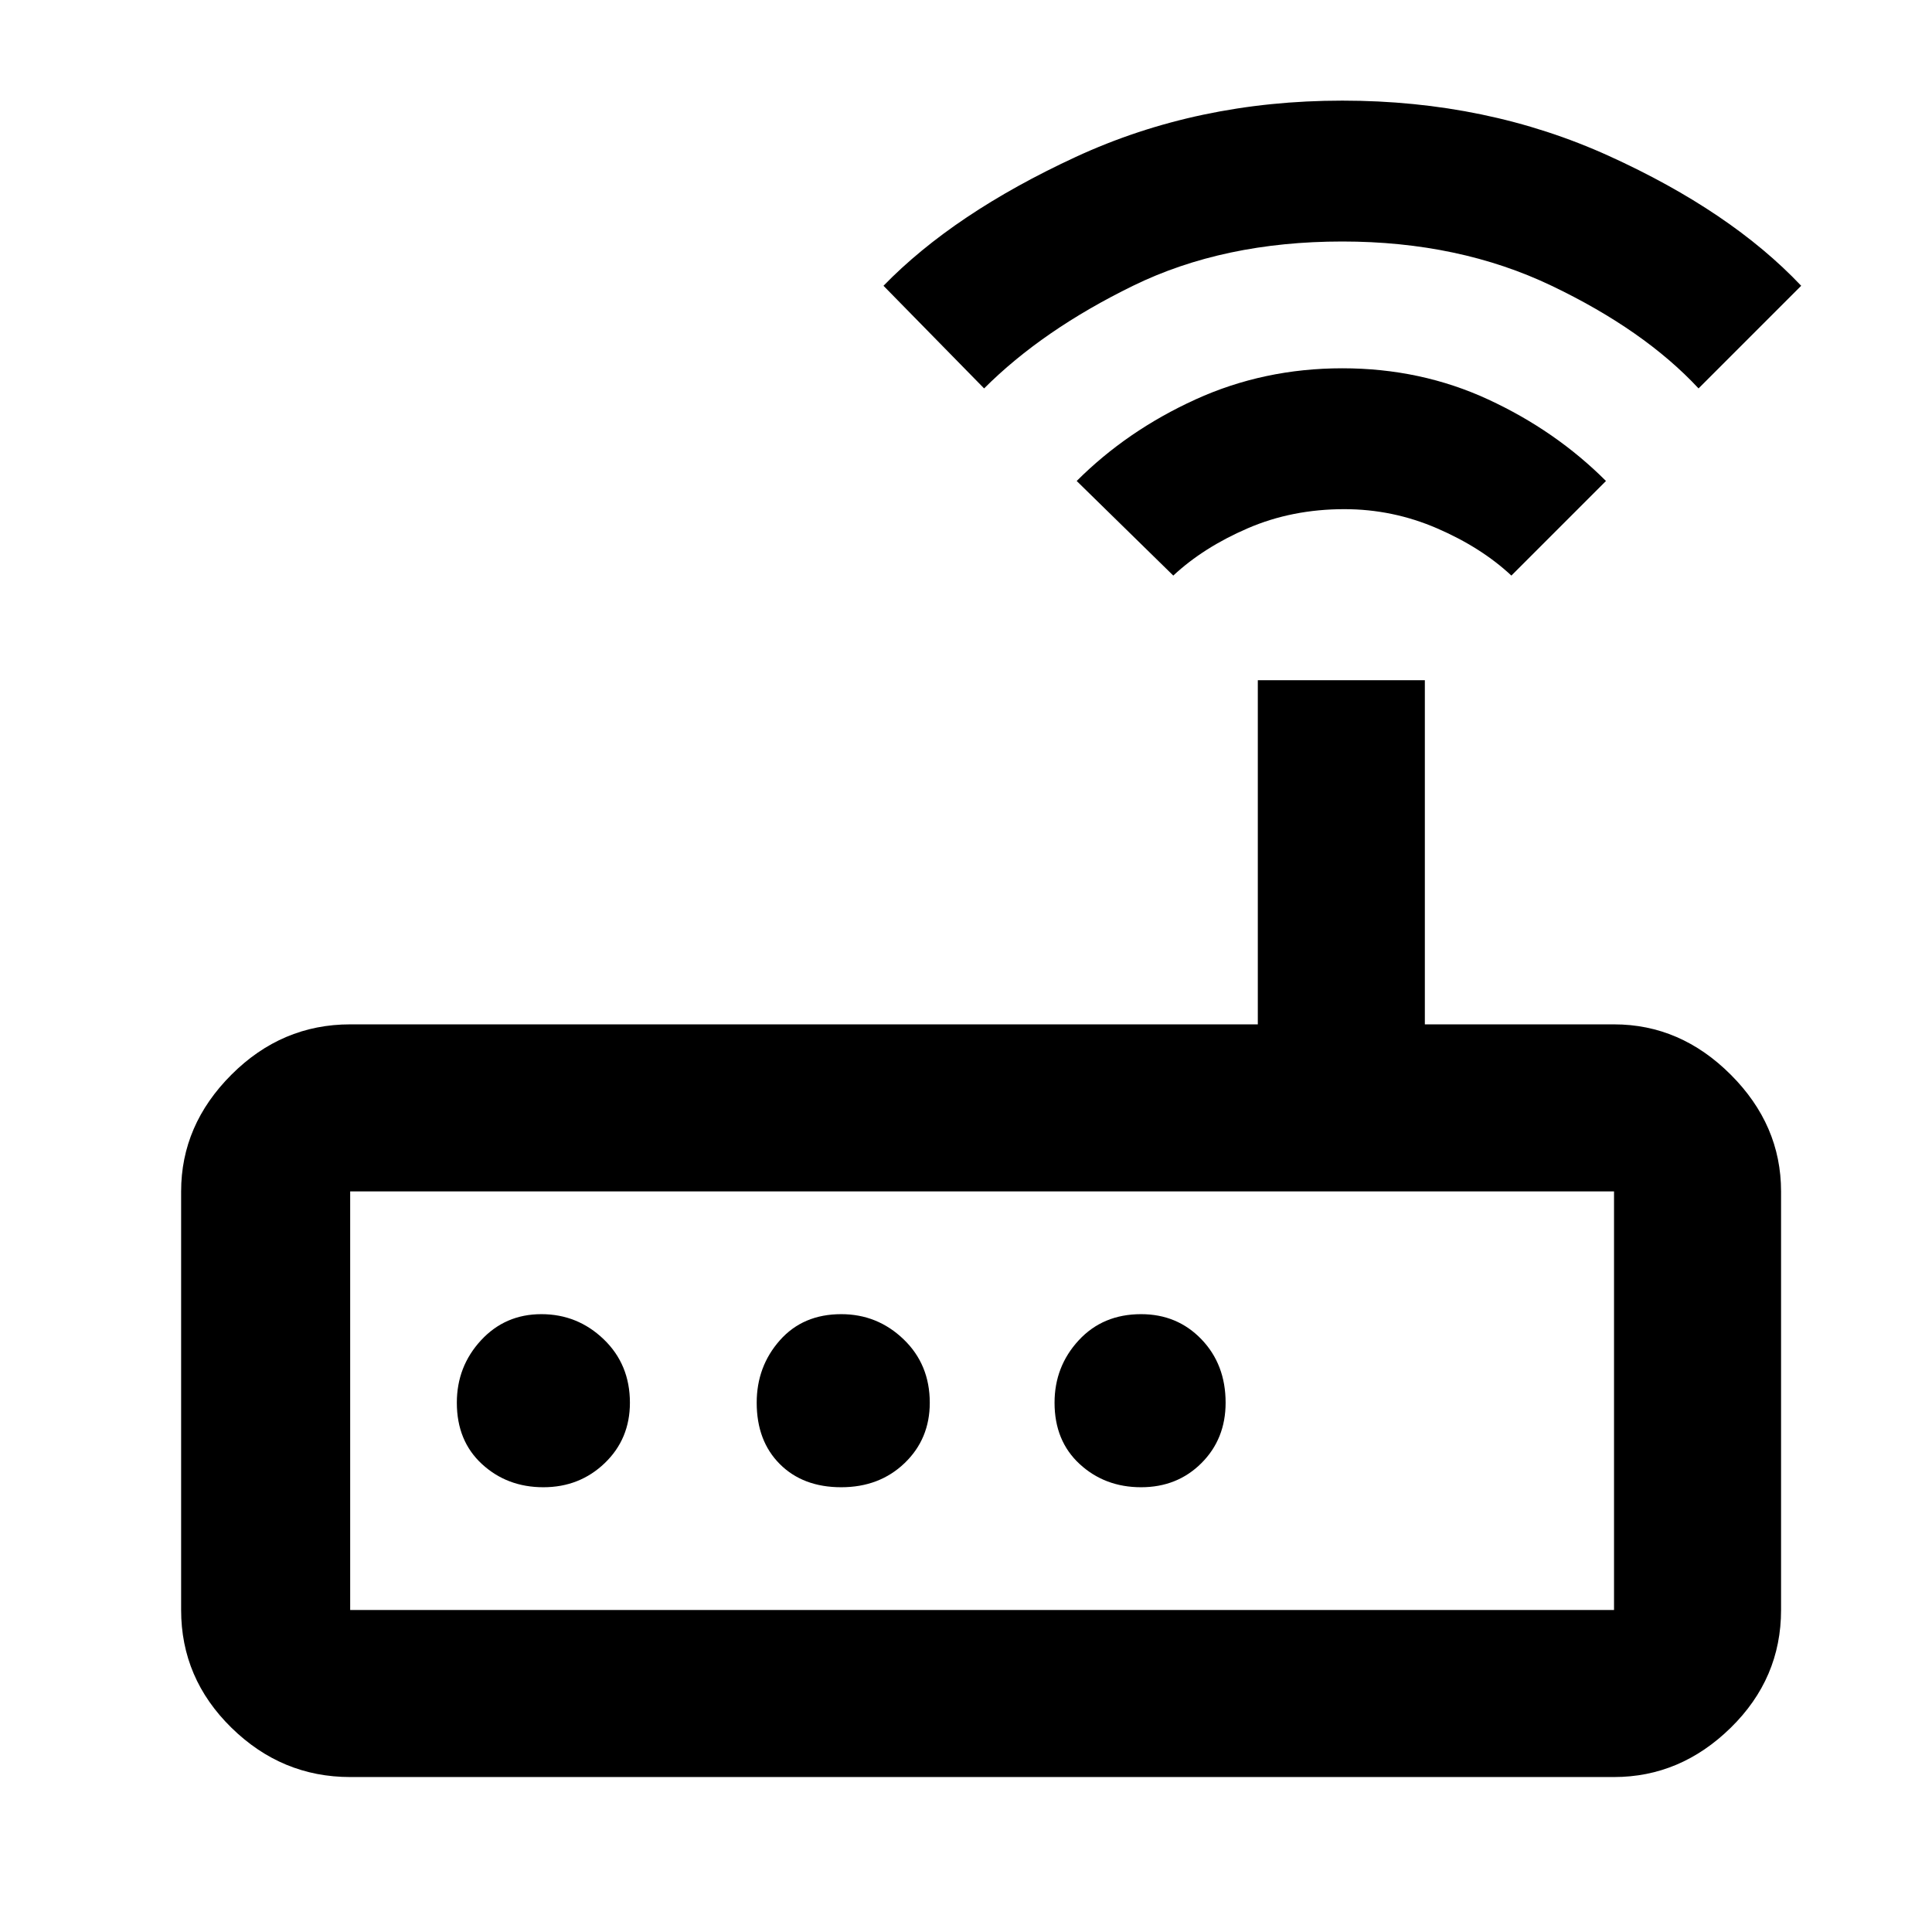 <svg xmlns="http://www.w3.org/2000/svg" height="48" width="48"><path d="M8.7 44.15Q7 44.15 5.75 42.925Q4.5 41.7 4.5 40V29.6Q4.5 27.95 5.75 26.7Q7 25.45 8.7 25.45H31.25V16.9H35.4V25.45H40.1Q41.75 25.45 43 26.7Q44.25 27.95 44.25 29.6V40Q44.25 41.7 43 42.925Q41.75 44.15 40.1 44.15ZM40.1 40Q40.1 40 40.1 40Q40.1 40 40.1 40V29.6Q40.1 29.6 40.1 29.6Q40.1 29.6 40.1 29.6H8.7Q8.7 29.6 8.7 29.6Q8.7 29.6 8.7 29.6V40Q8.7 40 8.7 40Q8.7 40 8.7 40ZM15.65 34.85Q15.65 33.9 15 33.275Q14.35 32.65 13.45 32.65Q12.55 32.65 11.95 33.3Q11.35 33.95 11.35 34.85Q11.35 35.8 11.975 36.375Q12.6 36.95 13.5 36.95Q14.4 36.95 15.025 36.35Q15.65 35.75 15.65 34.85ZM23.1 34.85Q23.1 33.9 22.45 33.275Q21.8 32.65 20.9 32.65Q19.95 32.65 19.375 33.3Q18.8 33.95 18.8 34.85Q18.8 35.8 19.375 36.375Q19.95 36.95 20.9 36.95Q21.85 36.95 22.475 36.35Q23.1 35.75 23.1 34.85ZM28.35 36.95Q29.25 36.95 29.85 36.35Q30.45 35.75 30.45 34.85Q30.45 33.9 29.85 33.275Q29.25 32.65 28.35 32.65Q27.4 32.65 26.8 33.3Q26.2 33.95 26.2 34.85Q26.2 35.8 26.825 36.375Q27.45 36.95 28.35 36.95ZM29.15 14.3 26.75 11.95Q28 10.7 29.7 9.925Q31.4 9.15 33.35 9.15Q35.3 9.15 36.975 9.925Q38.65 10.7 39.9 11.95L37.55 14.3Q36.8 13.6 35.7 13.125Q34.6 12.65 33.4 12.65Q32.1 12.65 31 13.125Q29.9 13.6 29.15 14.3ZM24.45 9.65 21.95 7.1Q23.7 5.3 26.725 3.9Q29.75 2.5 33.35 2.5Q36.95 2.5 39.975 3.875Q43 5.25 44.75 7.1L42.2 9.65Q40.85 8.2 38.55 7.1Q36.25 6 33.35 6Q30.4 6 28.15 7.1Q25.9 8.2 24.45 9.65ZM8.7 40Q8.7 40 8.7 40Q8.7 40 8.7 40V29.6Q8.7 29.6 8.7 29.6Q8.7 29.6 8.7 29.6Q8.7 29.6 8.7 29.6Q8.7 29.6 8.7 29.6V40Q8.7 40 8.7 40Q8.7 40 8.7 40Z"/></svg>